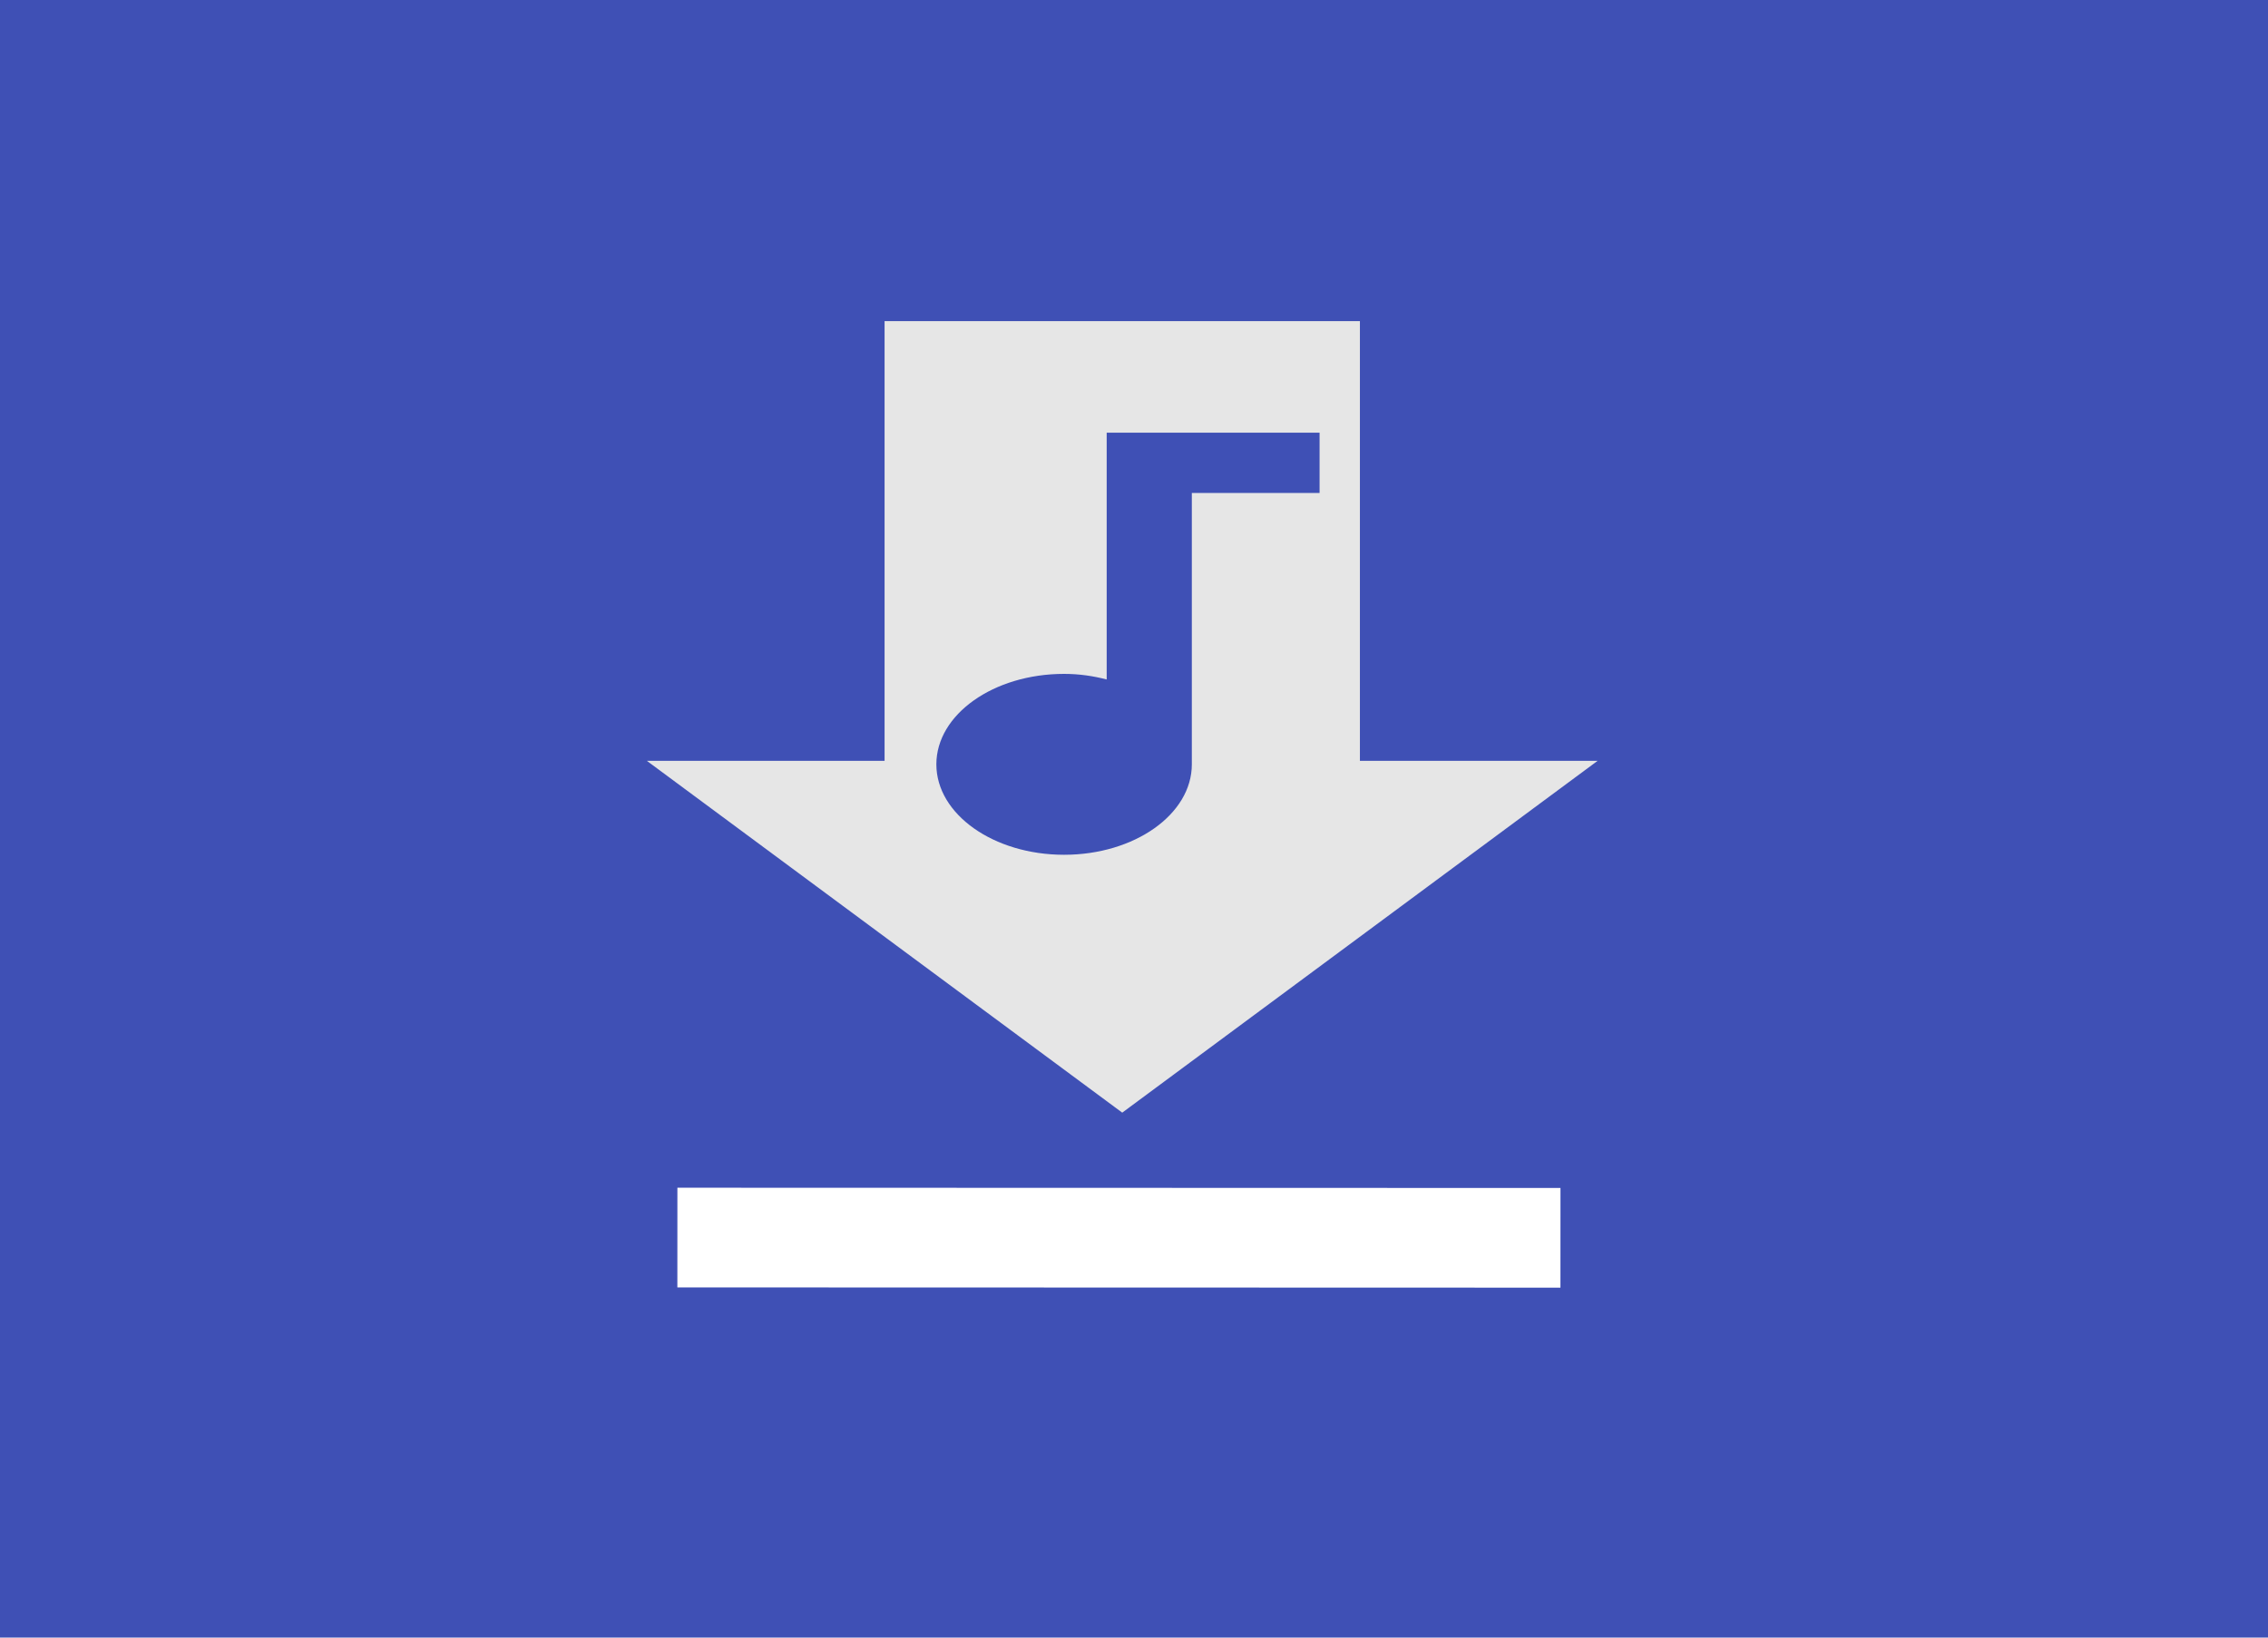 <?xml version="1.0" encoding="UTF-8"?>
<svg xmlns="http://www.w3.org/2000/svg" xmlns:xlink="http://www.w3.org/1999/xlink" width="324px" height="234px" viewBox="0 0 324 234" version="1.1">
<g id="surface1">
<rect x="0" y="0" width="324" height="234" style="fill:rgb(24.706%,31.373%,70.98%);fill-opacity:1;stroke:none;"/>
<path style="fill:none;stroke-width:1.022;stroke-linecap:butt;stroke-linejoin:miter;stroke:rgb(100%,100%,100%);stroke-opacity:1;stroke-miterlimit:4;" d="M -0.944 -1.083 L 181.217 -1.083 L 181.217 130.605 L -0.944 130.605 Z M -0.944 -1.083 " transform="matrix(1.8,0,0,1.8,0,0)"/>
<path style=" stroke:none;fill-rule:nonzero;fill:rgb(90.196%,90.196%,90.196%);fill-opacity:1;" d="M 126.367 45.883 L 194.273 45.883 L 194.273 108.719 L 228.227 108.719 L 160.32 158.988 L 92.41 108.719 L 126.367 108.719 "/>
<path style=" stroke:none;fill-rule:nonzero;fill:rgb(24.706%,31.373%,70.98%);fill-opacity:1;" d="M 158.098 61.832 L 158.098 97.09 C 156.18 96.594 154.172 96.293 152.012 96.293 C 141.945 96.293 133.766 102.086 133.766 109.219 C 133.766 116.348 141.945 122.141 152.012 122.141 C 162.082 122.141 170.262 116.348 170.262 109.219 L 170.262 70.445 L 188.512 70.445 L 188.512 61.832 Z M 158.098 61.832 "/>
<path style="fill-rule:nonzero;fill:rgb(92.549%,92.549%,92.549%);fill-opacity:1;stroke-width:2.432;stroke-linecap:butt;stroke-linejoin:miter;stroke:rgb(100%,100%,100%);stroke-opacity:1;stroke-miterlimit:4;" d="M 12.978 34.34 L 31.662 34.346 " transform="matrix(6.752,0,0,5.857,9.141,-24.29)"/>
</g>
</svg>
